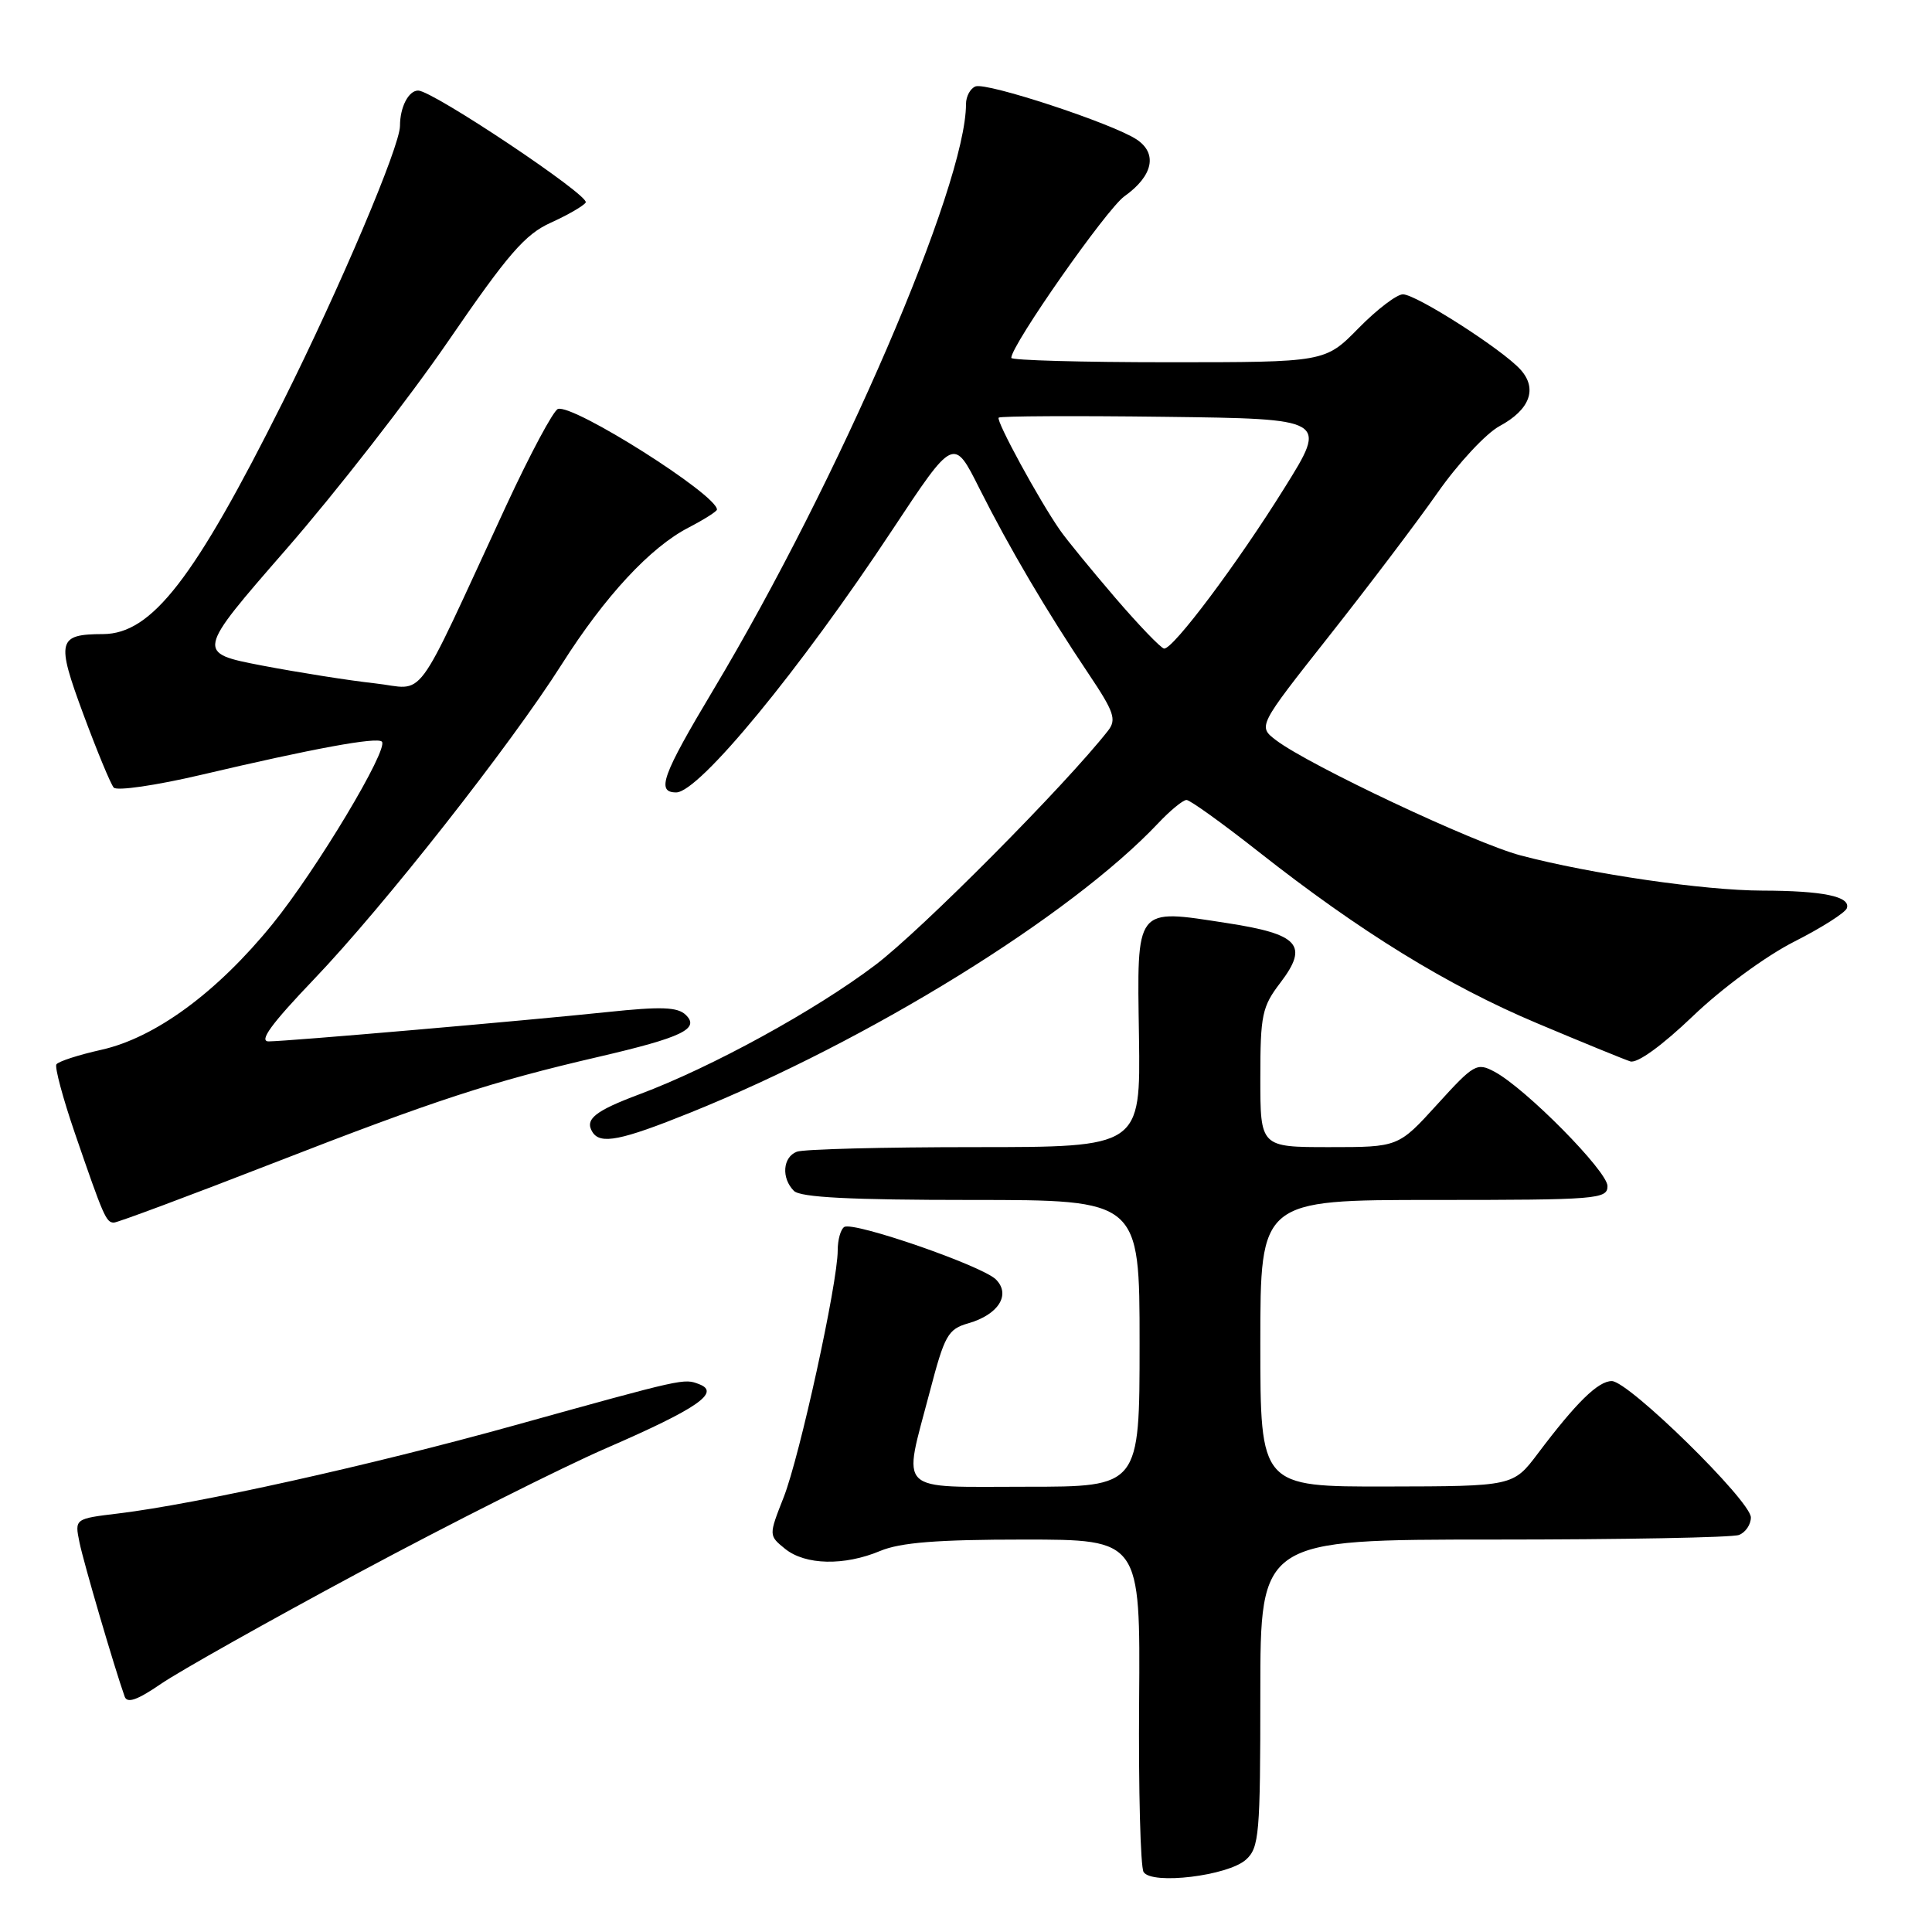 <?xml version="1.0" encoding="UTF-8" standalone="no"?>
<!DOCTYPE svg PUBLIC "-//W3C//DTD SVG 1.1//EN" "http://www.w3.org/Graphics/SVG/1.1/DTD/svg11.dtd" >
<svg xmlns="http://www.w3.org/2000/svg" xmlns:xlink="http://www.w3.org/1999/xlink" version="1.1" viewBox="0 0 256 256">
 <g >
 <path fill="currentColor"
d=" M 165.10 246.41 C 166.85 244.83 167.00 243.05 167.00 224.35 C 167.00 204.00 167.00 204.00 197.92 204.00 C 214.92 204.00 229.55 203.73 230.42 203.39 C 231.29 203.06 232.00 202.01 232.00 201.07 C 232.00 198.89 215.80 183.00 213.57 183.00 C 211.76 183.00 208.87 185.83 203.78 192.59 C 200.50 196.94 200.50 196.94 183.75 196.97 C 167.00 197.00 167.00 197.00 167.00 178.00 C 167.00 159.00 167.00 159.00 190.00 159.00 C 211.67 159.00 213.00 158.89 213.00 157.16 C 213.00 155.19 202.14 144.20 198.03 142.01 C 195.69 140.76 195.30 140.99 190.43 146.35 C 185.29 152.00 185.29 152.00 176.15 152.00 C 167.00 152.00 167.00 152.00 167.00 142.84 C 167.00 134.47 167.23 133.39 169.66 130.21 C 173.44 125.24 172.14 123.78 162.57 122.31 C 150.32 120.42 150.66 119.99 150.92 137.33 C 151.13 152.00 151.13 152.00 129.15 152.00 C 117.06 152.00 106.45 152.27 105.58 152.61 C 103.71 153.33 103.51 156.11 105.20 157.80 C 106.06 158.66 112.69 159.00 128.70 159.00 C 151.00 159.00 151.00 159.00 151.00 178.00 C 151.00 197.00 151.00 197.00 136.00 197.00 C 118.53 197.00 119.62 198.06 123.18 184.49 C 125.17 176.89 125.60 176.12 128.32 175.34 C 132.31 174.19 133.97 171.54 131.96 169.53 C 130.14 167.72 113.10 161.82 111.87 162.58 C 111.39 162.88 111.00 164.28 111.00 165.69 C 111.00 170.01 105.96 193.02 103.84 198.40 C 101.85 203.46 101.85 203.46 104.03 205.23 C 106.71 207.39 111.86 207.51 116.65 205.50 C 119.32 204.39 124.22 204.00 135.67 204.00 C 151.10 204.00 151.10 204.00 150.94 225.42 C 150.85 237.20 151.12 247.38 151.53 248.05 C 152.60 249.78 162.72 248.56 165.10 246.41 Z  M 47.59 208.36 C 59.64 201.89 74.41 194.46 80.40 191.86 C 92.41 186.64 95.50 184.51 92.66 183.42 C 90.60 182.63 90.85 182.57 68.02 188.91 C 49.14 194.16 26.09 199.28 15.70 200.54 C 9.89 201.24 9.89 201.24 10.53 204.37 C 11.08 207.07 15.15 220.95 16.52 224.81 C 16.85 225.74 18.20 225.27 21.33 223.12 C 23.72 221.48 35.53 214.83 47.59 208.36 Z  M 36.23 154.11 C 57.71 145.75 65.12 143.33 79.34 140.03 C 90.39 137.46 92.77 136.32 90.87 134.48 C 89.79 133.43 87.62 133.35 80.50 134.10 C 69.47 135.26 38.20 137.97 35.61 137.99 C 34.25 138.00 35.93 135.69 41.61 129.75 C 50.83 120.11 67.65 98.73 74.45 88.00 C 80.17 78.99 86.17 72.52 91.25 69.90 C 93.31 68.83 95.00 67.76 95.00 67.52 C 95.00 65.55 75.97 53.51 73.93 54.19 C 73.33 54.39 70.24 60.17 67.06 67.03 C 54.52 94.10 56.59 91.30 49.63 90.54 C 46.26 90.17 39.56 89.11 34.73 88.19 C 25.97 86.50 25.97 86.50 37.94 72.76 C 44.53 65.20 54.19 52.79 59.41 45.18 C 67.33 33.63 69.58 31.04 73.00 29.50 C 75.25 28.48 77.33 27.28 77.61 26.83 C 78.17 25.92 57.33 12.00 55.41 12.00 C 54.13 12.00 53.00 14.20 53.00 16.68 C 53.00 19.38 45.05 38.12 37.48 53.26 C 25.74 76.73 20.12 83.98 13.67 84.02 C 7.63 84.04 7.43 84.87 11.04 94.63 C 12.85 99.51 14.66 103.89 15.07 104.36 C 15.48 104.83 20.70 104.07 26.66 102.67 C 41.49 99.18 49.96 97.62 50.60 98.27 C 51.55 99.22 41.95 115.24 36.12 122.43 C 28.78 131.48 20.59 137.50 13.44 139.10 C 10.40 139.78 7.71 140.65 7.47 141.04 C 7.24 141.43 8.33 145.51 9.91 150.12 C 13.71 161.18 14.06 162.00 15.09 162.00 C 15.57 162.00 25.08 158.45 36.23 154.11 Z  M 91.47 147.43 C 115.18 137.87 141.84 121.38 153.44 109.11 C 155.05 107.40 156.75 106.00 157.22 106.00 C 157.68 106.00 161.98 109.09 166.78 112.87 C 180.20 123.44 191.82 130.60 203.68 135.59 C 209.63 138.10 215.19 140.37 216.02 140.64 C 216.95 140.93 220.22 138.56 224.34 134.62 C 228.19 130.93 234.00 126.67 237.75 124.77 C 241.38 122.93 244.52 120.93 244.72 120.34 C 245.24 118.79 241.56 118.03 233.50 118.01 C 225.79 117.99 210.83 115.81 201.50 113.35 C 195.39 111.74 173.47 101.41 169.08 98.08 C 166.67 96.24 166.67 96.24 176.08 84.32 C 181.26 77.76 187.74 69.21 190.47 65.31 C 193.20 61.41 196.90 57.43 198.70 56.46 C 202.73 54.29 203.76 51.50 201.47 48.97 C 199.05 46.29 187.65 39.00 185.89 39.00 C 185.08 39.00 182.43 41.02 180.00 43.50 C 175.58 48.00 175.58 48.00 154.79 48.00 C 143.36 48.00 134.00 47.74 134.00 47.42 C 134.00 45.73 146.63 27.69 148.99 26.01 C 152.80 23.30 153.42 20.32 150.58 18.46 C 147.32 16.33 130.76 10.88 129.26 11.45 C 128.57 11.72 128.00 12.77 128.00 13.79 C 128.00 24.55 111.16 63.60 94.52 91.41 C 87.73 102.76 86.92 105.00 89.60 105.00 C 92.62 105.00 105.97 88.78 118.24 70.21 C 126.37 57.92 126.37 57.92 129.77 64.71 C 133.71 72.55 138.70 81.03 144.26 89.31 C 147.62 94.32 147.97 95.34 146.83 96.81 C 141.17 104.03 122.10 123.24 115.98 127.87 C 108.03 133.89 94.27 141.43 84.75 144.99 C 78.82 147.21 77.45 148.31 78.50 150.00 C 79.54 151.68 82.25 151.15 91.47 147.43 Z  M 147.76 79.19 C 144.61 75.51 141.32 71.50 140.47 70.27 C 137.70 66.31 131.94 55.73 132.33 55.34 C 132.54 55.13 142.43 55.08 154.31 55.23 C 175.91 55.50 175.91 55.50 170.20 64.65 C 163.97 74.66 155.44 86.04 154.25 85.94 C 153.84 85.90 150.92 82.87 147.76 79.19 Z "/>
</g>
</svg>